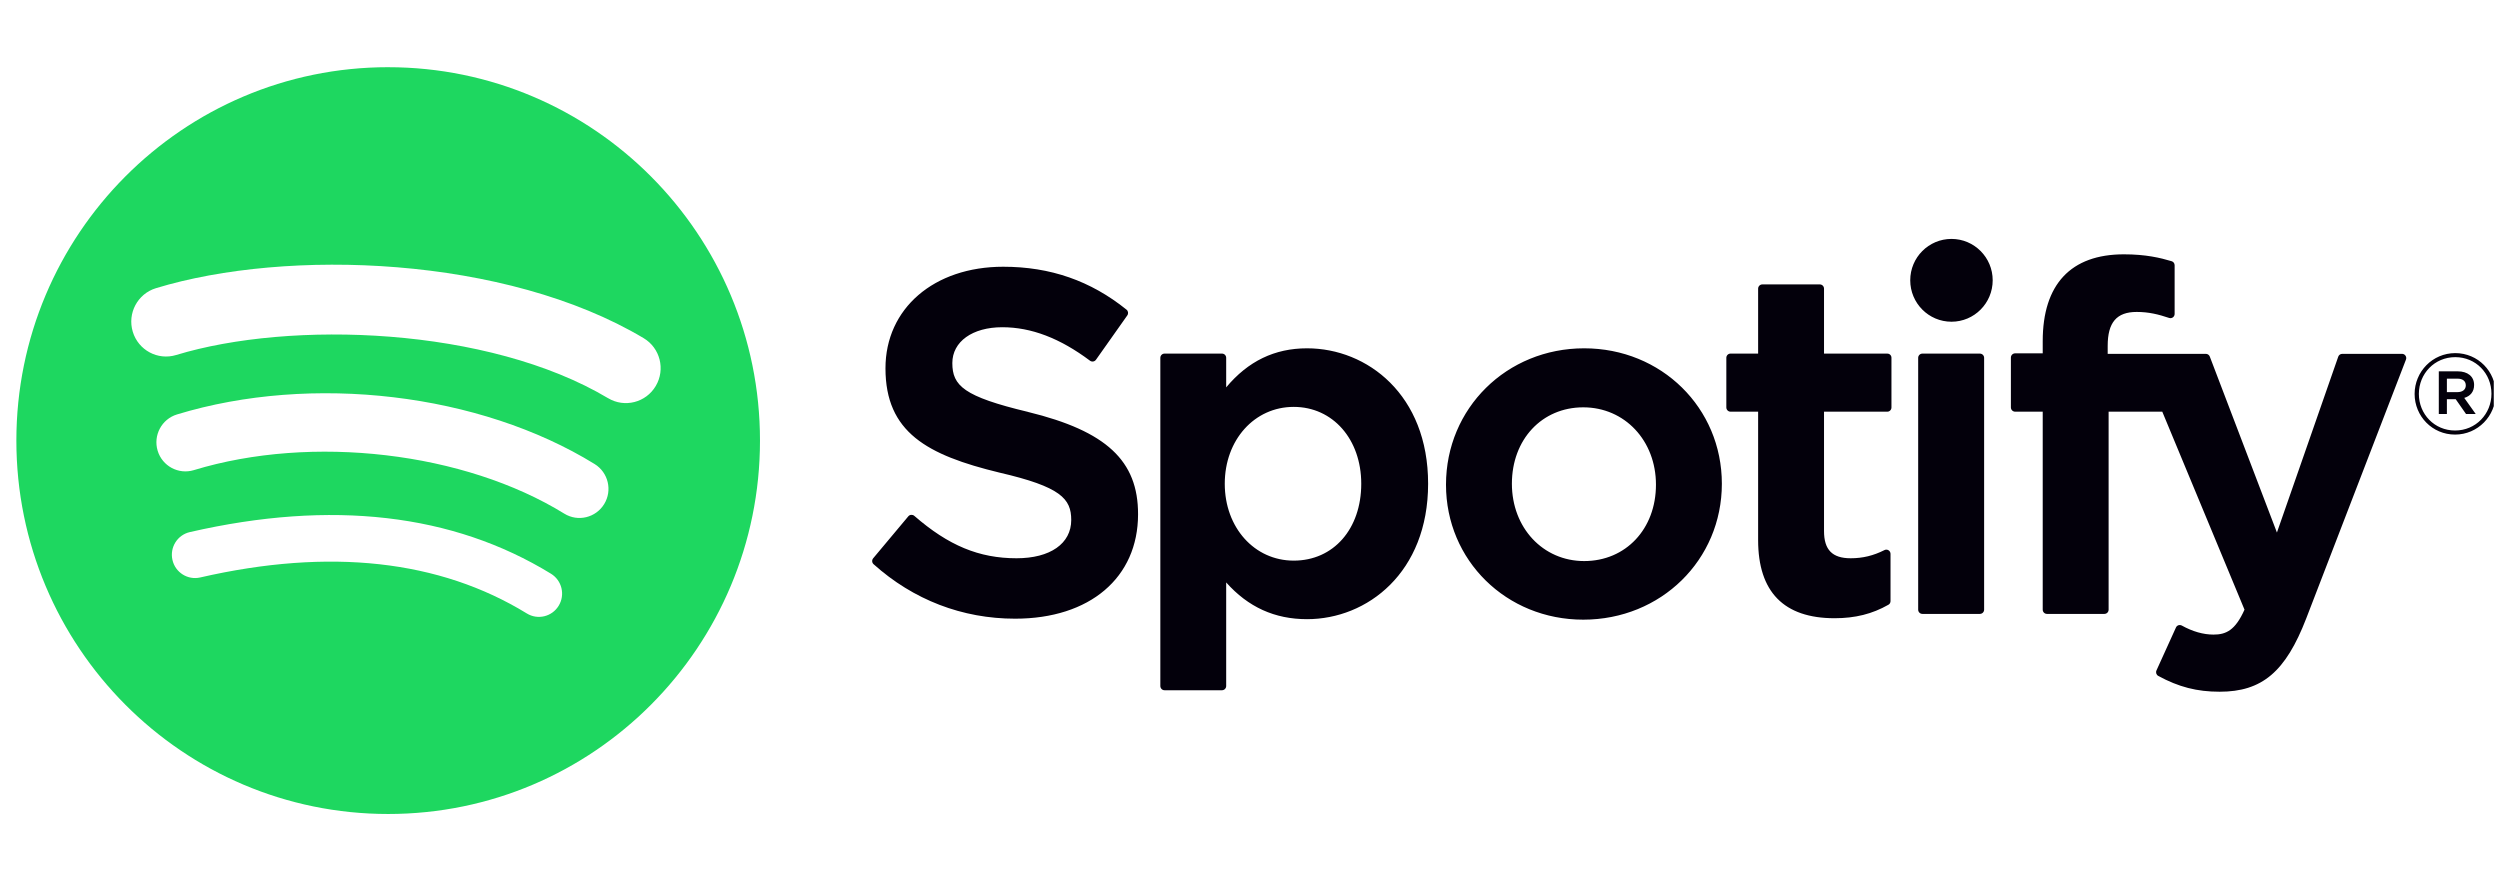 <svg width="148" height="52" viewBox="0 0 148 52" fill="none" xmlns="http://www.w3.org/2000/svg">
<g clip-path="url(#clip0_569_10649)">
<path d="M22.98 3.978C10.824 3.978 0.969 13.875 0.969 26.083C0.969 38.292 10.824 48.188 22.98 48.188C35.137 48.188 44.991 38.292 44.991 26.083C44.991 13.875 35.137 3.979 22.98 3.979L22.98 3.978ZM33.074 35.86C32.68 36.509 31.833 36.715 31.187 36.316C26.019 33.146 19.513 32.428 11.851 34.186C11.113 34.355 10.377 33.891 10.209 33.149C10.04 32.407 10.5 31.668 11.241 31.499C19.625 29.575 26.817 30.404 32.619 33.965C33.266 34.363 33.471 35.211 33.074 35.86ZM35.768 29.841C35.271 30.652 34.215 30.908 33.408 30.409C27.491 26.757 18.472 25.699 11.474 27.832C10.567 28.108 9.608 27.594 9.333 26.684C9.059 25.773 9.571 24.812 10.477 24.535C18.471 22.099 28.409 23.279 35.203 27.472C36.01 27.971 36.265 29.032 35.768 29.841ZM35.999 23.573C28.905 19.341 17.201 18.952 10.428 21.017C9.34 21.348 8.19 20.732 7.86 19.639C7.531 18.546 8.144 17.392 9.233 17.06C17.008 14.69 29.933 15.147 38.101 20.017C39.081 20.6 39.402 21.869 38.821 22.85C38.242 23.833 36.976 24.157 36.001 23.573H35.999Z" fill="#1ED760"/>
<path d="M60.854 24.384C57.053 23.474 56.378 22.835 56.378 21.493C56.378 20.225 57.566 19.372 59.335 19.372C61.049 19.372 62.747 20.02 64.529 21.354C64.581 21.394 64.65 21.41 64.715 21.4C64.784 21.39 64.841 21.353 64.881 21.298L66.737 18.671C66.813 18.562 66.792 18.413 66.689 18.331C64.568 16.622 62.181 15.791 59.39 15.791C55.287 15.791 52.42 18.264 52.42 21.803C52.42 25.598 54.893 26.941 59.167 27.978C62.802 28.82 63.417 29.524 63.417 30.784C63.417 32.18 62.176 33.049 60.179 33.049C57.96 33.049 56.149 32.297 54.126 30.538C54.075 30.494 54.007 30.475 53.944 30.478C53.876 30.483 53.815 30.515 53.773 30.565L51.692 33.051C51.605 33.157 51.615 33.31 51.715 33.4C54.07 35.512 56.967 36.626 60.095 36.626C64.516 36.626 67.373 34.2 67.373 30.444C67.38 27.274 65.491 25.519 60.862 24.388L60.854 24.384ZM77.376 20.62C75.46 20.62 73.888 21.378 72.59 22.932V21.183C72.59 21.045 72.48 20.933 72.343 20.933H68.939C68.802 20.933 68.692 21.045 68.692 21.183V40.612C68.692 40.749 68.802 40.862 68.939 40.862H72.343C72.48 40.862 72.59 40.749 72.59 40.612V34.48C73.888 35.939 75.46 36.655 77.376 36.655C80.938 36.655 84.544 33.901 84.544 28.638C84.549 23.374 80.943 20.62 77.379 20.62L77.376 20.62ZM80.586 28.638C80.586 31.317 78.943 33.189 76.588 33.189C74.262 33.189 72.506 31.233 72.506 28.638C72.506 26.043 74.262 24.088 76.588 24.088C78.903 24.088 80.586 26.001 80.586 28.638ZM93.783 20.62C89.196 20.62 85.603 24.167 85.603 28.695C85.603 33.175 89.173 36.684 93.728 36.684C98.33 36.684 101.934 33.149 101.934 28.638C101.934 24.142 98.354 20.62 93.783 20.62ZM93.783 33.215C91.344 33.215 89.504 31.246 89.504 28.637C89.504 26.016 91.281 24.114 93.728 24.114C96.183 24.114 98.033 26.082 98.033 28.694C98.033 31.315 96.246 33.215 93.783 33.215ZM111.727 20.933H107.982V17.088C107.982 16.95 107.871 16.837 107.735 16.837H104.331C104.194 16.837 104.081 16.95 104.081 17.088V20.933H102.446C102.309 20.933 102.199 21.045 102.199 21.183V24.12C102.199 24.258 102.309 24.371 102.446 24.371H104.081V31.972C104.081 35.042 105.603 36.599 108.607 36.599C109.827 36.599 110.839 36.346 111.793 35.802C111.872 35.76 111.919 35.675 111.919 35.586V32.788C111.919 32.703 111.874 32.621 111.801 32.576C111.727 32.529 111.635 32.526 111.559 32.566C110.904 32.896 110.271 33.049 109.561 33.049C108.47 33.049 107.982 32.55 107.982 31.436V24.372H111.727C111.864 24.372 111.974 24.26 111.974 24.122V21.185C111.979 21.047 111.869 20.934 111.73 20.934L111.727 20.933ZM124.775 20.948V20.475C124.775 19.086 125.305 18.467 126.493 18.467C127.203 18.467 127.774 18.608 128.412 18.822C128.491 18.847 128.573 18.834 128.636 18.787C128.701 18.74 128.738 18.664 128.738 18.584V15.704C128.738 15.594 128.67 15.496 128.562 15.464C127.889 15.262 127.027 15.056 125.734 15.056C122.593 15.056 120.929 16.833 120.929 20.195V20.918H119.294C119.158 20.918 119.045 21.03 119.045 21.168V24.12C119.045 24.258 119.158 24.371 119.294 24.371H120.929V36.092C120.929 36.232 121.042 36.343 121.179 36.343H124.58C124.719 36.343 124.83 36.232 124.83 36.092V24.372H128.007L132.875 36.092C132.323 37.322 131.779 37.568 131.038 37.568C130.439 37.568 129.805 37.389 129.161 37.032C129.101 37.001 129.027 36.995 128.964 37.014C128.898 37.037 128.843 37.085 128.817 37.148L127.663 39.69C127.608 39.812 127.655 39.952 127.771 40.015C128.975 40.67 130.06 40.95 131.403 40.95C133.916 40.95 135.307 39.772 136.529 36.61L142.432 21.29C142.464 21.213 142.453 21.126 142.406 21.057C142.361 20.989 142.285 20.948 142.204 20.948H138.66C138.553 20.948 138.458 21.016 138.424 21.116L134.794 31.526L130.82 21.11C130.783 21.013 130.691 20.948 130.589 20.948H124.775V20.948ZM117.21 20.933H113.806C113.669 20.933 113.556 21.045 113.556 21.183V36.092C113.556 36.232 113.669 36.343 113.806 36.343H117.21C117.347 36.343 117.46 36.232 117.46 36.092V21.184C117.46 21.046 117.349 20.934 117.21 20.934V20.933ZM115.528 14.144C114.179 14.144 113.086 15.24 113.086 16.593C113.086 17.948 114.179 19.046 115.528 19.046C116.876 19.046 117.967 17.948 117.967 16.593C117.967 15.24 116.874 14.144 115.528 14.144ZM145.339 25.727C143.993 25.727 142.945 24.64 142.945 23.321C142.945 22.002 144.007 20.904 145.352 20.904C146.698 20.904 147.747 21.989 147.747 23.308C147.747 24.627 146.685 25.727 145.339 25.727ZM145.352 21.143C144.125 21.143 143.197 22.122 143.197 23.321C143.197 24.52 144.12 25.486 145.339 25.486C146.567 25.486 147.494 24.508 147.494 23.308C147.494 22.109 146.572 21.143 145.352 21.143ZM145.883 23.555L146.561 24.507H145.988L145.379 23.634H144.856V24.507H144.377V21.983H145.497C146.083 21.983 146.467 22.283 146.467 22.788C146.469 23.202 146.23 23.455 145.886 23.555H145.883ZM145.478 22.416H144.856V23.214H145.478C145.789 23.214 145.975 23.061 145.975 22.815C145.975 22.555 145.789 22.416 145.478 22.416Z" fill="#03000B"/>
</g>
<defs>
<clipPath id="clip0_569_10649">
<rect width="146.738" height="50.526" fill="white" transform="translate(0.893 0.736)"/>
</clipPath>
</defs>
</svg>
